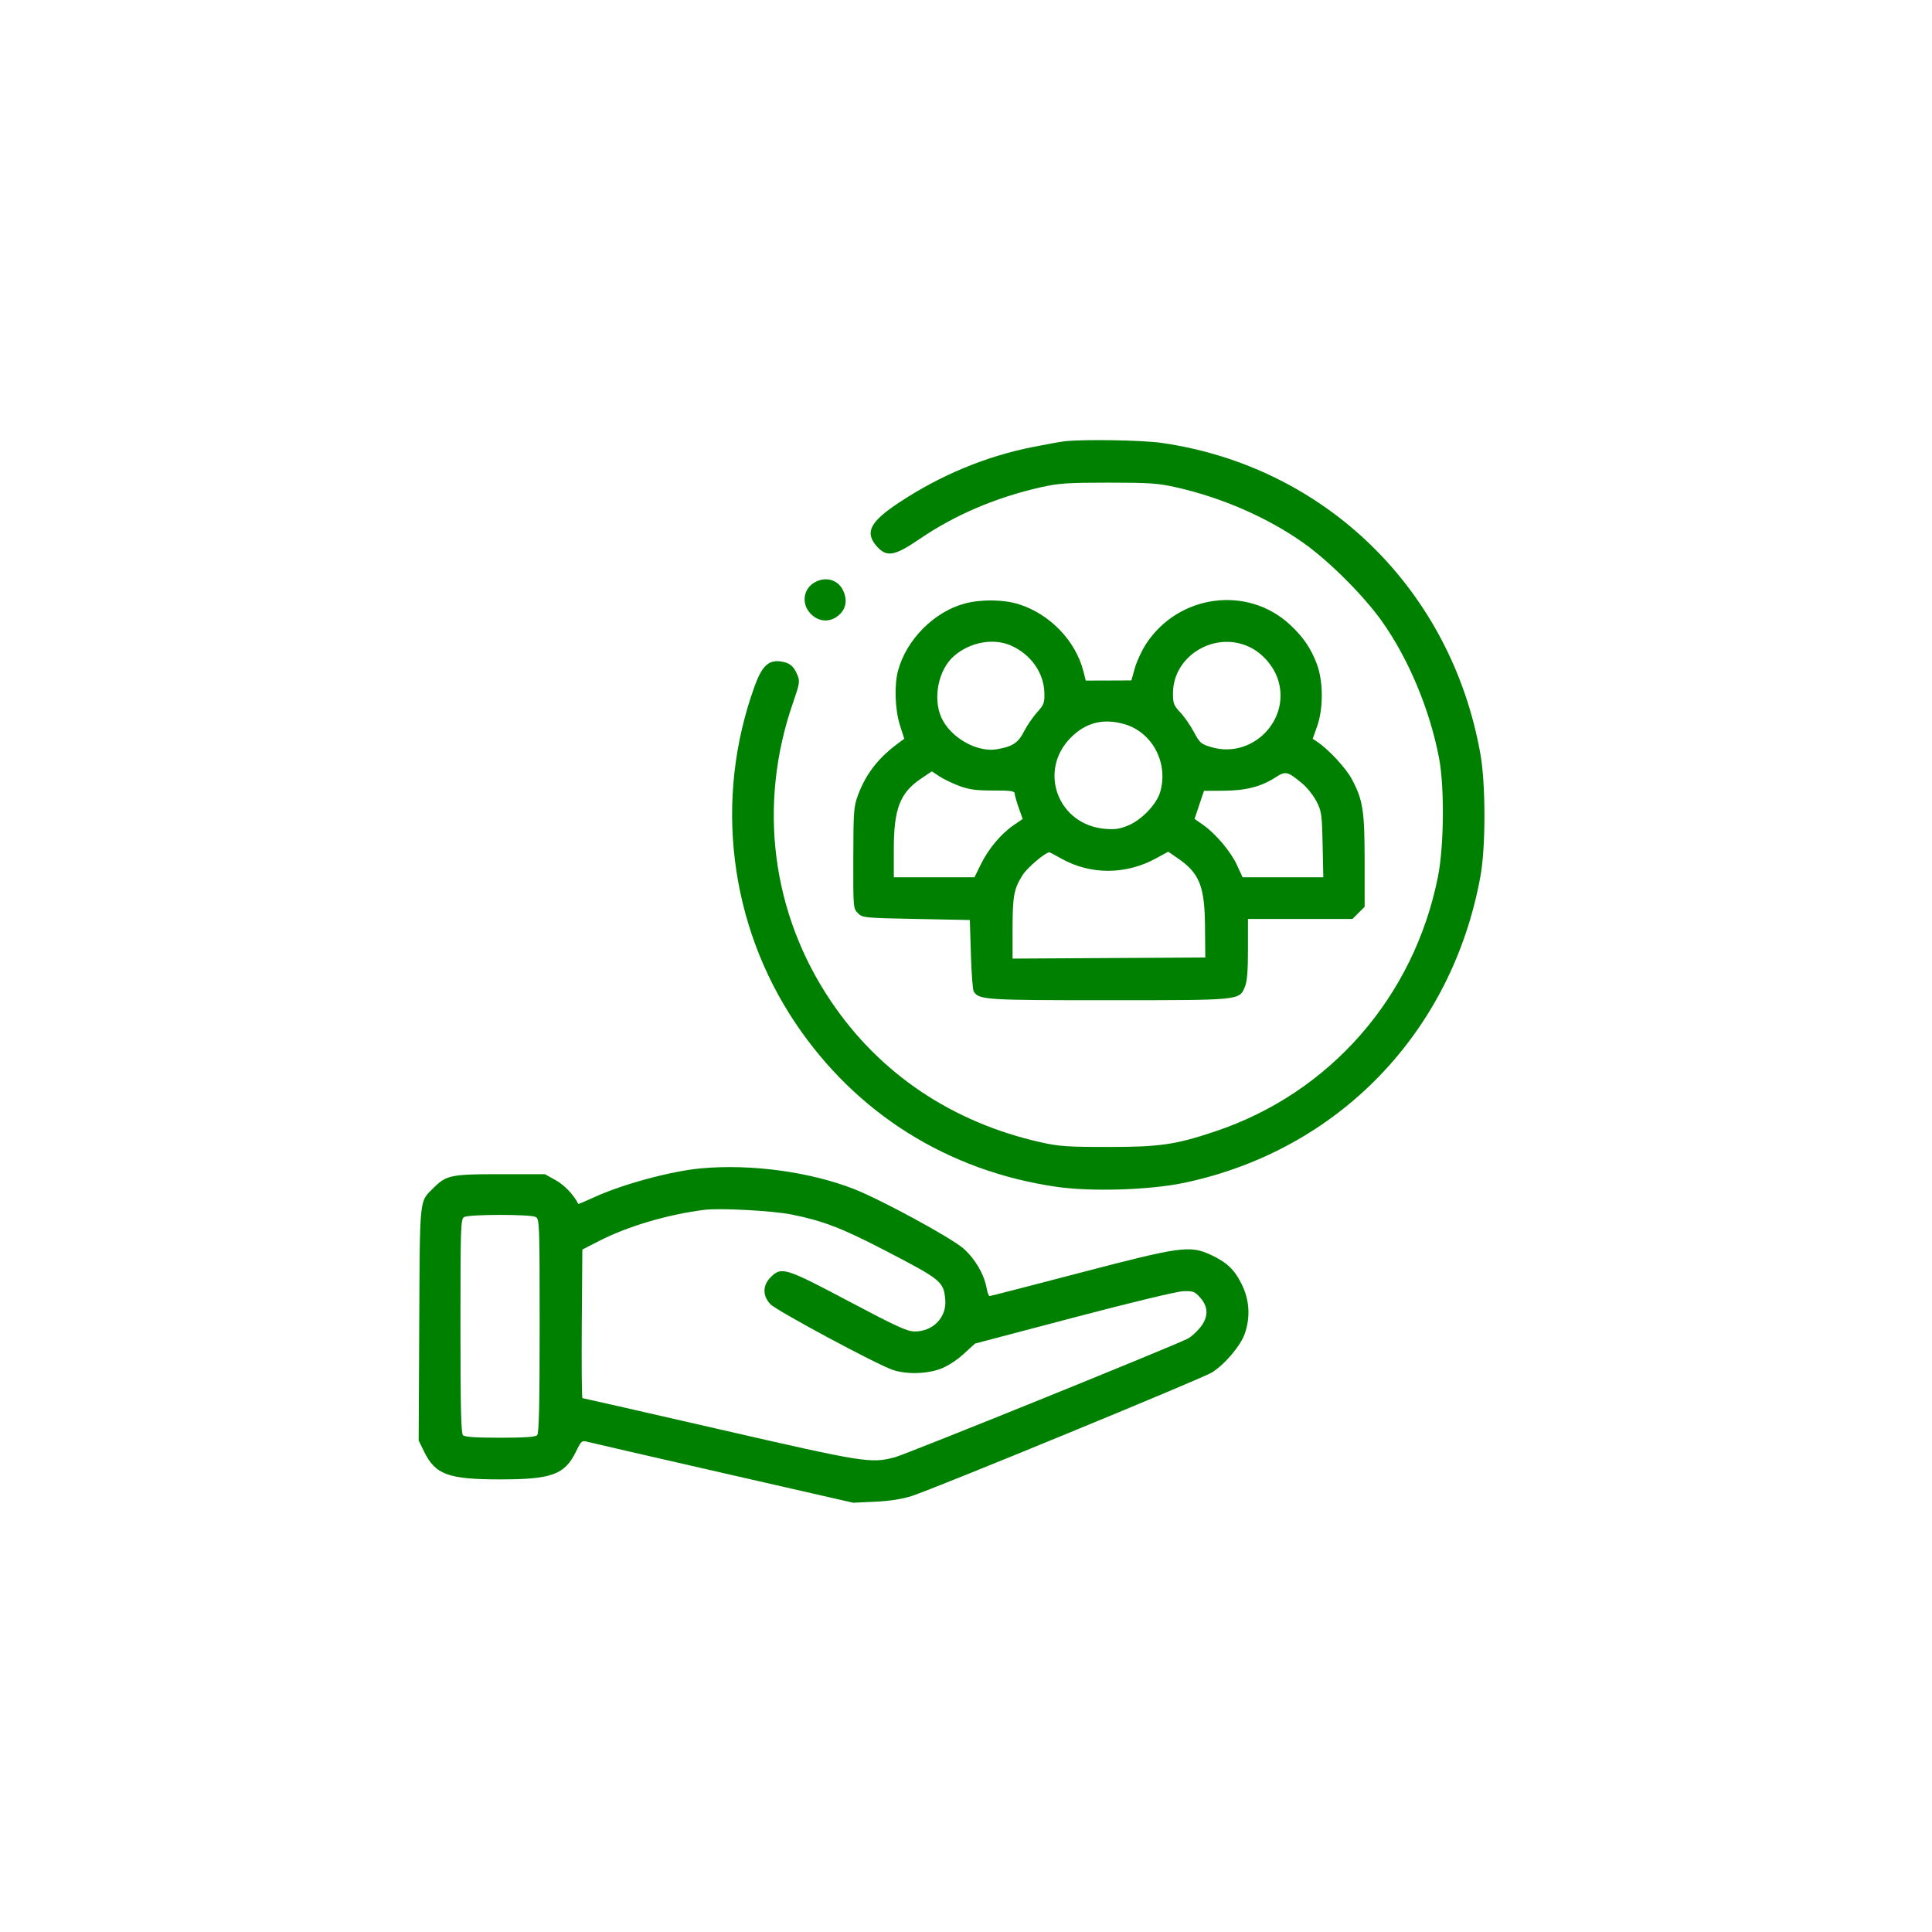 <svg viewBox="0 0 60 60" fill="currentcolor" xmlns="http://www.w3.org/2000/svg"><path style="fill:green" fill-rule="evenodd" clip-rule="evenodd" d="M33.063 13.704C32.939 13.718 32.486 13.8 32.057 13.886C30.606 14.176 29.207 14.758 27.928 15.603C27.013 16.207 26.846 16.537 27.234 16.972C27.538 17.312 27.784 17.269 28.553 16.743C29.648 15.994 30.941 15.442 32.335 15.13C32.882 15.008 33.161 14.989 34.422 14.989C35.683 14.989 35.962 15.008 36.509 15.13C37.952 15.453 39.382 16.079 40.502 16.877C41.288 17.437 42.357 18.506 42.913 19.289C43.741 20.455 44.397 22.02 44.688 23.525C44.863 24.427 44.847 26.276 44.656 27.231C43.911 30.963 41.303 33.945 37.738 35.137C36.503 35.55 36.025 35.62 34.422 35.62C33.161 35.62 32.882 35.601 32.335 35.478C29.578 34.861 27.327 33.351 25.808 31.098C23.962 28.363 23.531 25.001 24.621 21.845C24.837 21.22 24.846 21.159 24.762 20.958C24.648 20.684 24.524 20.583 24.254 20.543C23.87 20.485 23.663 20.68 23.433 21.318C22.169 24.81 22.644 28.71 24.707 31.779C26.59 34.581 29.436 36.366 32.804 36.857C33.892 37.016 35.717 36.958 36.788 36.731C41.567 35.719 45.096 32.063 45.977 27.21C46.142 26.302 46.142 24.365 45.977 23.428C45.077 18.313 41.157 14.484 36.072 13.754C35.478 13.668 33.649 13.638 33.063 13.704ZM25.306 18.083C24.959 18.276 24.882 18.713 25.141 19.021C25.355 19.276 25.673 19.341 25.936 19.186C26.261 18.994 26.351 18.661 26.172 18.315C26.007 17.997 25.64 17.899 25.306 18.083ZM29.959 18.744C29.006 19 28.145 19.869 27.888 20.834C27.768 21.283 27.796 22.044 27.948 22.522L28.083 22.943L27.907 23.072C27.271 23.542 26.894 24.028 26.645 24.695C26.513 25.05 26.503 25.193 26.5 26.645C26.496 28.191 26.498 28.214 26.643 28.359C26.787 28.503 26.83 28.508 28.455 28.539L30.119 28.572L30.152 29.639C30.169 30.226 30.209 30.746 30.241 30.794C30.406 31.051 30.59 31.063 34.422 31.063C38.541 31.063 38.486 31.068 38.662 30.646C38.73 30.483 38.757 30.159 38.757 29.48V28.539H40.379H42.002L42.191 28.35L42.38 28.161V26.746C42.38 25.177 42.328 24.845 41.982 24.196C41.8 23.854 41.266 23.278 40.91 23.039L40.767 22.943L40.905 22.555C41.102 22 41.096 21.144 40.893 20.613C40.704 20.122 40.475 19.787 40.068 19.406C38.744 18.168 36.588 18.458 35.585 20.009C35.455 20.211 35.3 20.546 35.242 20.753L35.136 21.131L34.427 21.134L33.719 21.136L33.647 20.851C33.407 19.9 32.601 19.064 31.634 18.763C31.163 18.616 30.464 18.608 29.959 18.744ZM31.413 20.055C32.025 20.334 32.42 20.901 32.434 21.521C32.442 21.829 32.419 21.889 32.205 22.125C32.075 22.27 31.892 22.537 31.8 22.719C31.621 23.072 31.433 23.193 30.943 23.271C30.326 23.37 29.506 22.894 29.233 22.279C28.964 21.676 29.144 20.798 29.622 20.378C30.125 19.937 30.862 19.804 31.413 20.055ZM38.793 20.088C39.212 20.283 39.574 20.705 39.703 21.149C40.063 22.389 38.876 23.568 37.631 23.206C37.298 23.109 37.263 23.079 37.077 22.732C36.968 22.527 36.777 22.253 36.653 22.122C36.452 21.91 36.428 21.845 36.428 21.531C36.428 20.372 37.716 19.586 38.793 20.088ZM34.932 22.493C35.799 22.751 36.296 23.711 36.027 24.608C35.917 24.975 35.463 25.452 35.057 25.627C34.787 25.743 34.638 25.766 34.325 25.741C32.855 25.623 32.223 23.938 33.26 22.902C33.729 22.433 34.276 22.299 34.932 22.493ZM29.8 24.411C30.103 24.522 30.325 24.551 30.847 24.55C31.366 24.548 31.51 24.567 31.51 24.637C31.51 24.685 31.567 24.885 31.635 25.08L31.76 25.434L31.48 25.626C31.086 25.897 30.701 26.356 30.465 26.835L30.263 27.245H29.011H27.758V26.382C27.758 25.116 27.948 24.622 28.607 24.179L28.939 23.955L29.178 24.113C29.309 24.199 29.589 24.334 29.8 24.411ZM40.425 24.316C40.577 24.439 40.78 24.69 40.877 24.873C41.041 25.188 41.053 25.267 41.075 26.226L41.097 27.245H39.844H38.59L38.413 26.861C38.221 26.442 37.745 25.881 37.349 25.606L37.098 25.432L37.244 24.996L37.391 24.56L37.993 24.557C38.681 24.554 39.161 24.432 39.598 24.151C39.928 23.939 39.969 23.947 40.425 24.316ZM32.951 26.66C33.866 27.175 34.965 27.172 35.913 26.651L36.279 26.45L36.578 26.655C37.255 27.121 37.414 27.524 37.423 28.798L37.431 29.736L34.438 29.753L31.446 29.77L31.446 28.847C31.447 27.824 31.488 27.602 31.759 27.174C31.904 26.945 32.466 26.469 32.59 26.469C32.602 26.469 32.765 26.555 32.951 26.66ZM21.773 36.284C20.84 36.369 19.329 36.777 18.447 37.184C18.183 37.305 17.964 37.397 17.959 37.388C17.821 37.109 17.527 36.801 17.258 36.652L16.921 36.465H15.53C13.996 36.465 13.861 36.493 13.453 36.902C13.019 37.335 13.04 37.13 13.02 41.118L13.002 44.737L13.171 45.082C13.52 45.796 13.923 45.944 15.53 45.944C17.138 45.944 17.538 45.797 17.89 45.077C18.058 44.735 18.066 44.728 18.267 44.782C18.381 44.812 20.279 45.249 22.485 45.753L26.496 46.669L27.175 46.637C27.621 46.617 28.011 46.557 28.308 46.462C28.98 46.25 37.349 42.806 37.639 42.623C38.045 42.367 38.539 41.779 38.663 41.404C38.836 40.884 38.802 40.371 38.564 39.887C38.336 39.424 38.099 39.199 37.593 38.966C36.951 38.671 36.655 38.712 33.525 39.532C32.017 39.927 30.761 40.25 30.734 40.25C30.706 40.25 30.664 40.141 30.641 40.007C30.566 39.582 30.29 39.106 29.931 38.782C29.572 38.457 27.358 37.252 26.518 36.925C25.146 36.39 23.32 36.143 21.773 36.284ZM24.59 37.719C25.554 37.913 26.144 38.139 27.434 38.808C29.243 39.745 29.307 39.797 29.356 40.367C29.403 40.907 28.979 41.349 28.414 41.35C28.175 41.35 27.859 41.206 26.359 40.412C24.388 39.369 24.267 39.331 23.936 39.663C23.681 39.917 23.677 40.239 23.924 40.502C24.112 40.703 27.222 42.373 27.726 42.544C28.146 42.686 28.778 42.672 29.211 42.51C29.425 42.43 29.712 42.245 29.924 42.051L30.28 41.726L33.338 40.92C35.084 40.46 36.543 40.108 36.74 40.101C37.055 40.089 37.101 40.106 37.274 40.3C37.536 40.593 37.532 40.913 37.263 41.239C37.153 41.373 36.986 41.522 36.891 41.571C36.428 41.809 28.126 45.171 27.781 45.26C27.032 45.451 26.851 45.422 22.355 44.391C20.028 43.857 18.108 43.42 18.088 43.42C18.068 43.42 18.059 42.382 18.068 41.113L18.085 38.806L18.635 38.525C19.51 38.079 20.74 37.717 21.87 37.573C22.358 37.511 23.989 37.599 24.59 37.719ZM16.634 37.794C16.755 37.859 16.759 37.965 16.759 41.178C16.759 43.671 16.739 44.514 16.681 44.572C16.627 44.626 16.279 44.65 15.53 44.65C14.78 44.65 14.432 44.626 14.378 44.572C14.319 44.514 14.3 43.671 14.3 41.178C14.3 38.089 14.308 37.858 14.413 37.797C14.563 37.709 16.471 37.707 16.634 37.794Z"/></svg>
